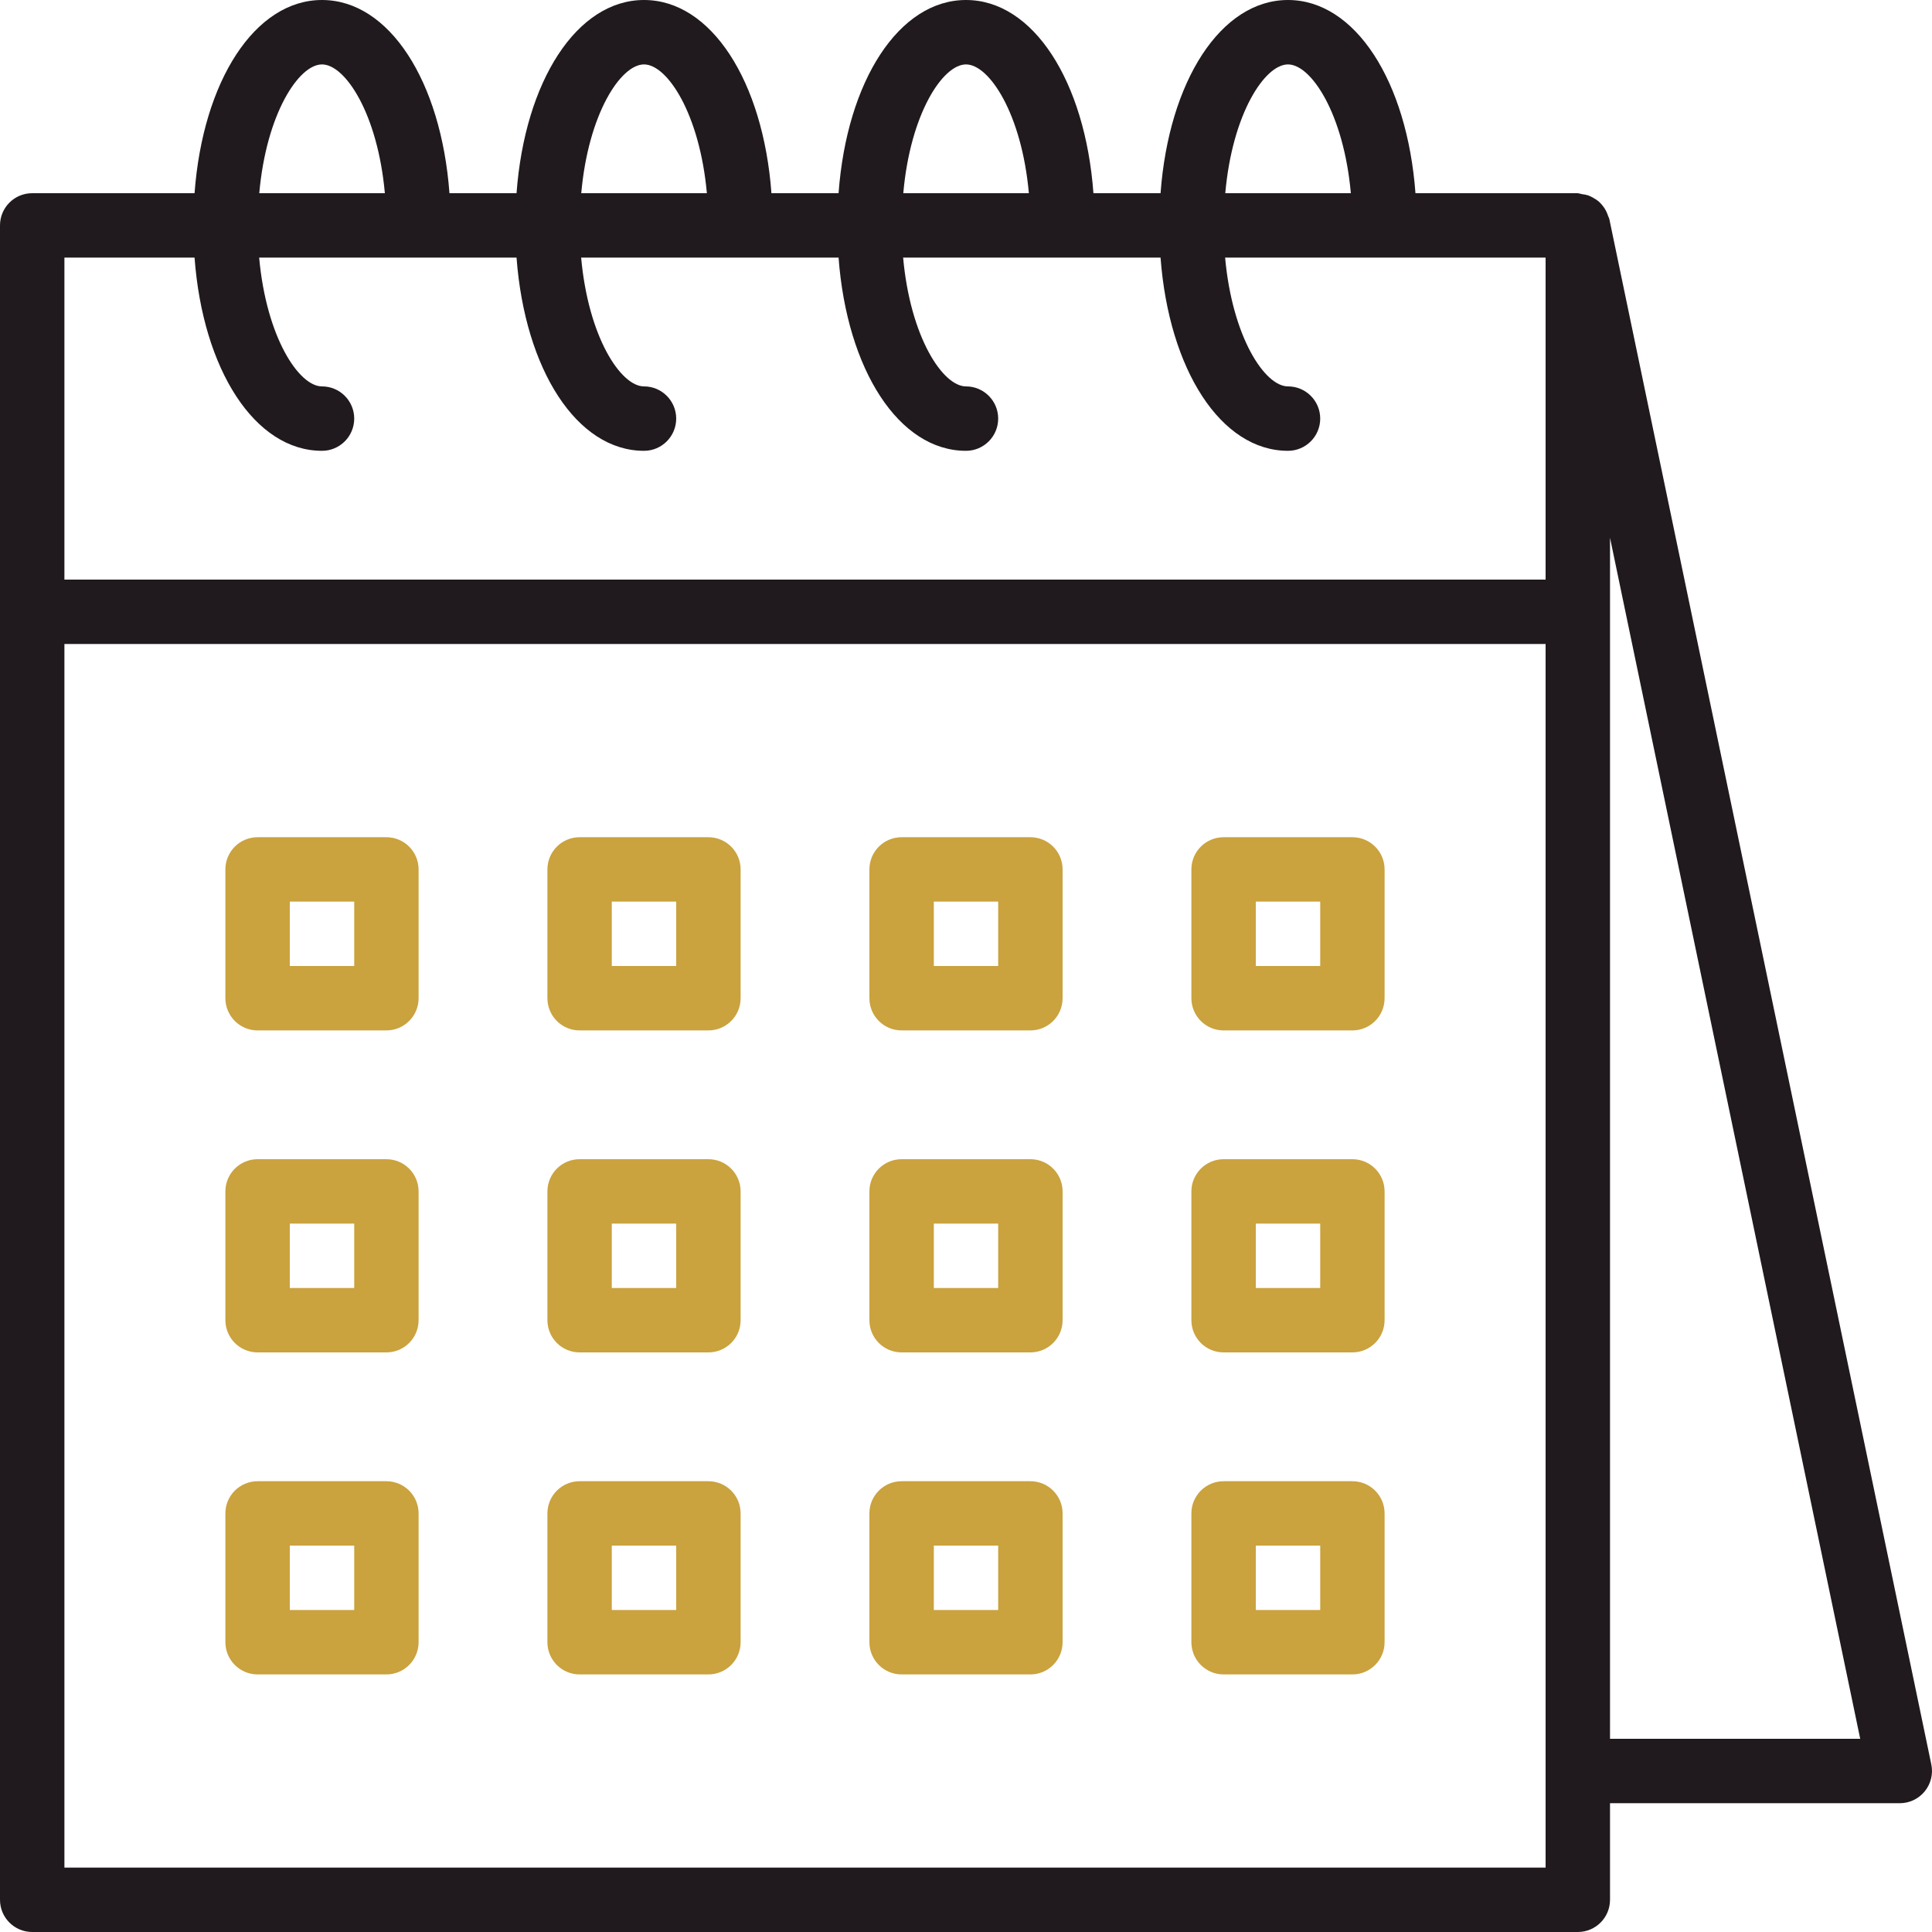 <svg width="50" height="50" viewBox="0 0 50 50" fill="none" xmlns="http://www.w3.org/2000/svg">
<g clip-path="url(#clip0_1517_306)">
<path d="M41.649 5.667C41.643 5.638 41.625 5.615 41.617 5.588C41.602 5.541 41.584 5.496 41.561 5.452C41.535 5.403 41.504 5.356 41.468 5.313C41.439 5.278 41.407 5.244 41.373 5.213C41.331 5.178 41.285 5.147 41.236 5.122C41.195 5.097 41.151 5.076 41.106 5.058C41.052 5.041 40.996 5.03 40.939 5.024C40.904 5.014 40.869 5.006 40.833 5H36.632C36.417 2.099 35.071 0 33.333 0C31.596 0 30.25 2.099 30.035 5H28.298C28.084 2.099 26.738 0 25 0C23.262 0 21.916 2.099 21.702 5H19.965C19.75 2.099 18.404 0 16.667 0C14.929 0 13.583 2.099 13.368 5H11.632C11.417 2.099 10.071 0 8.333 0C6.596 0 5.25 2.099 5.035 5H0.833C0.373 5 0 5.373 0 5.833V49.167C0 49.627 0.373 50 0.833 50H40.833C41.294 50 41.667 49.627 41.667 49.167V46.667H49.167C49.417 46.667 49.654 46.554 49.812 46.36C49.97 46.166 50.033 45.912 49.983 45.666L41.649 5.667ZM33.333 1.667C33.935 1.667 34.775 2.944 34.96 5H31.71C31.892 2.944 32.731 1.667 33.333 1.667ZM25 1.667C25.602 1.667 26.442 2.944 26.627 5H23.377C23.558 2.944 24.398 1.667 25 1.667ZM16.667 1.667C17.268 1.667 18.108 2.944 18.294 5H15.043C15.225 2.944 16.065 1.667 16.667 1.667ZM8.333 1.667C8.935 1.667 9.775 2.944 9.96 5H6.71C6.892 2.944 7.732 1.667 8.333 1.667ZM1.667 6.667H5.035C5.25 9.567 6.596 11.667 8.333 11.667C8.794 11.667 9.167 11.293 9.167 10.833C9.167 10.373 8.794 10 8.333 10C7.732 10 6.892 8.723 6.707 6.667H13.368C13.586 9.567 14.929 11.667 16.667 11.667C17.127 11.667 17.5 11.293 17.5 10.833C17.5 10.373 17.127 10 16.667 10C16.065 10 15.225 8.723 15.04 6.667H21.702C21.919 9.567 23.262 11.667 25 11.667C25.46 11.667 25.833 11.293 25.833 10.833C25.833 10.373 25.46 10 25 10C24.398 10 23.558 8.723 23.373 6.667H30.035C30.253 9.567 31.596 11.667 33.333 11.667C33.794 11.667 34.167 11.293 34.167 10.833C34.167 10.373 33.794 10 33.333 10C32.731 10 31.892 8.723 31.706 6.667H40V15H1.667V6.667ZM40 48.333H1.667V16.667H40V48.333ZM41.667 45V13.917L48.142 45H41.667Z" fill="#201A1E"/>
<path d="M18.333 30H15C14.54 30 14.167 30.373 14.167 30.833V34.167C14.167 34.627 14.54 35 15 35H18.333C18.794 35 19.167 34.627 19.167 34.167V30.833C19.167 30.373 18.794 30 18.333 30ZM17.5 33.333H15.833V31.667H17.5V33.333Z" fill="#CAA23E"/>
<path d="M26.667 30H23.333C22.873 30 22.5 30.373 22.5 30.833V34.167C22.5 34.627 22.873 35 23.333 35H26.667C27.127 35 27.5 34.627 27.5 34.167V30.833C27.5 30.373 27.127 30 26.667 30ZM25.833 33.333H24.167V31.667H25.833V33.333Z" fill="#CAA23E"/>
<path d="M10 30H6.667C6.206 30 5.833 30.373 5.833 30.833V34.167C5.833 34.627 6.206 35 6.667 35H10C10.46 35 10.833 34.627 10.833 34.167V30.833C10.833 30.373 10.46 30 10 30ZM9.167 33.333H7.5V31.667H9.167V33.333Z" fill="#CAA23E"/>
<path d="M18.333 38.334H15C14.54 38.334 14.167 38.707 14.167 39.167V42.5C14.167 42.96 14.54 43.334 15 43.334H18.333C18.794 43.334 19.167 42.96 19.167 42.5V39.167C19.167 38.707 18.794 38.334 18.333 38.334ZM17.5 41.667H15.833V40H17.5V41.667Z" fill="#CAA23E"/>
<path d="M26.667 38.334H23.333C22.873 38.334 22.5 38.707 22.5 39.167V42.5C22.5 42.96 22.873 43.334 23.333 43.334H26.667C27.127 43.334 27.5 42.96 27.5 42.5V39.167C27.5 38.707 27.127 38.334 26.667 38.334ZM25.833 41.667H24.167V40H25.833V41.667Z" fill="#CAA23E"/>
<path d="M10 38.334H6.667C6.206 38.334 5.833 38.707 5.833 39.167V42.5C5.833 42.96 6.206 43.334 6.667 43.334H10C10.46 43.334 10.833 42.96 10.833 42.5V39.167C10.833 38.707 10.46 38.334 10 38.334ZM9.167 41.667H7.5V40H9.167V41.667Z" fill="#CAA23E"/>
<path d="M18.333 21.667H15C14.54 21.667 14.167 22.04 14.167 22.5V25.833C14.167 26.294 14.54 26.667 15 26.667H18.333C18.794 26.667 19.167 26.294 19.167 25.833V22.5C19.167 22.04 18.794 21.667 18.333 21.667ZM17.5 25H15.833V23.333H17.5V25Z" fill="#CAA23E"/>
<path d="M26.667 21.667H23.333C22.873 21.667 22.5 22.04 22.5 22.5V25.833C22.5 26.294 22.873 26.667 23.333 26.667H26.667C27.127 26.667 27.5 26.294 27.5 25.833V22.5C27.5 22.04 27.127 21.667 26.667 21.667ZM25.833 25H24.167V23.333H25.833V25Z" fill="#CAA23E"/>
<path d="M35 30H31.667C31.206 30 30.833 30.373 30.833 30.833V34.167C30.833 34.627 31.206 35 31.667 35H35C35.46 35 35.833 34.627 35.833 34.167V30.833C35.833 30.373 35.46 30 35 30ZM34.167 33.333H32.5V31.667H34.167V33.333Z" fill="#CAA23E"/>
<path d="M35 38.334H31.667C31.206 38.334 30.833 38.707 30.833 39.167V42.5C30.833 42.96 31.206 43.334 31.667 43.334H35C35.46 43.334 35.833 42.96 35.833 42.5V39.167C35.833 38.707 35.46 38.334 35 38.334ZM34.167 41.667H32.5V40H34.167V41.667Z" fill="#CAA23E"/>
<path d="M35 21.667H31.667C31.206 21.667 30.833 22.04 30.833 22.5V25.833C30.833 26.294 31.206 26.667 31.667 26.667H35C35.46 26.667 35.833 26.294 35.833 25.833V22.5C35.833 22.04 35.46 21.667 35 21.667ZM34.167 25H32.5V23.333H34.167V25Z" fill="#CAA23E"/>
<path d="M10 21.667H6.667C6.206 21.667 5.833 22.04 5.833 22.5V25.833C5.833 26.294 6.206 26.667 6.667 26.667H10C10.46 26.667 10.833 26.294 10.833 25.833V22.5C10.833 22.04 10.46 21.667 10 21.667ZM9.167 25H7.5V23.333H9.167V25Z" fill="#CAA23E"/>
</g>
<defs>
<clipPath id="clip0_1517_306">
<rect width="50" height="50" fill="white"/>
</clipPath>
</defs>
</svg>
